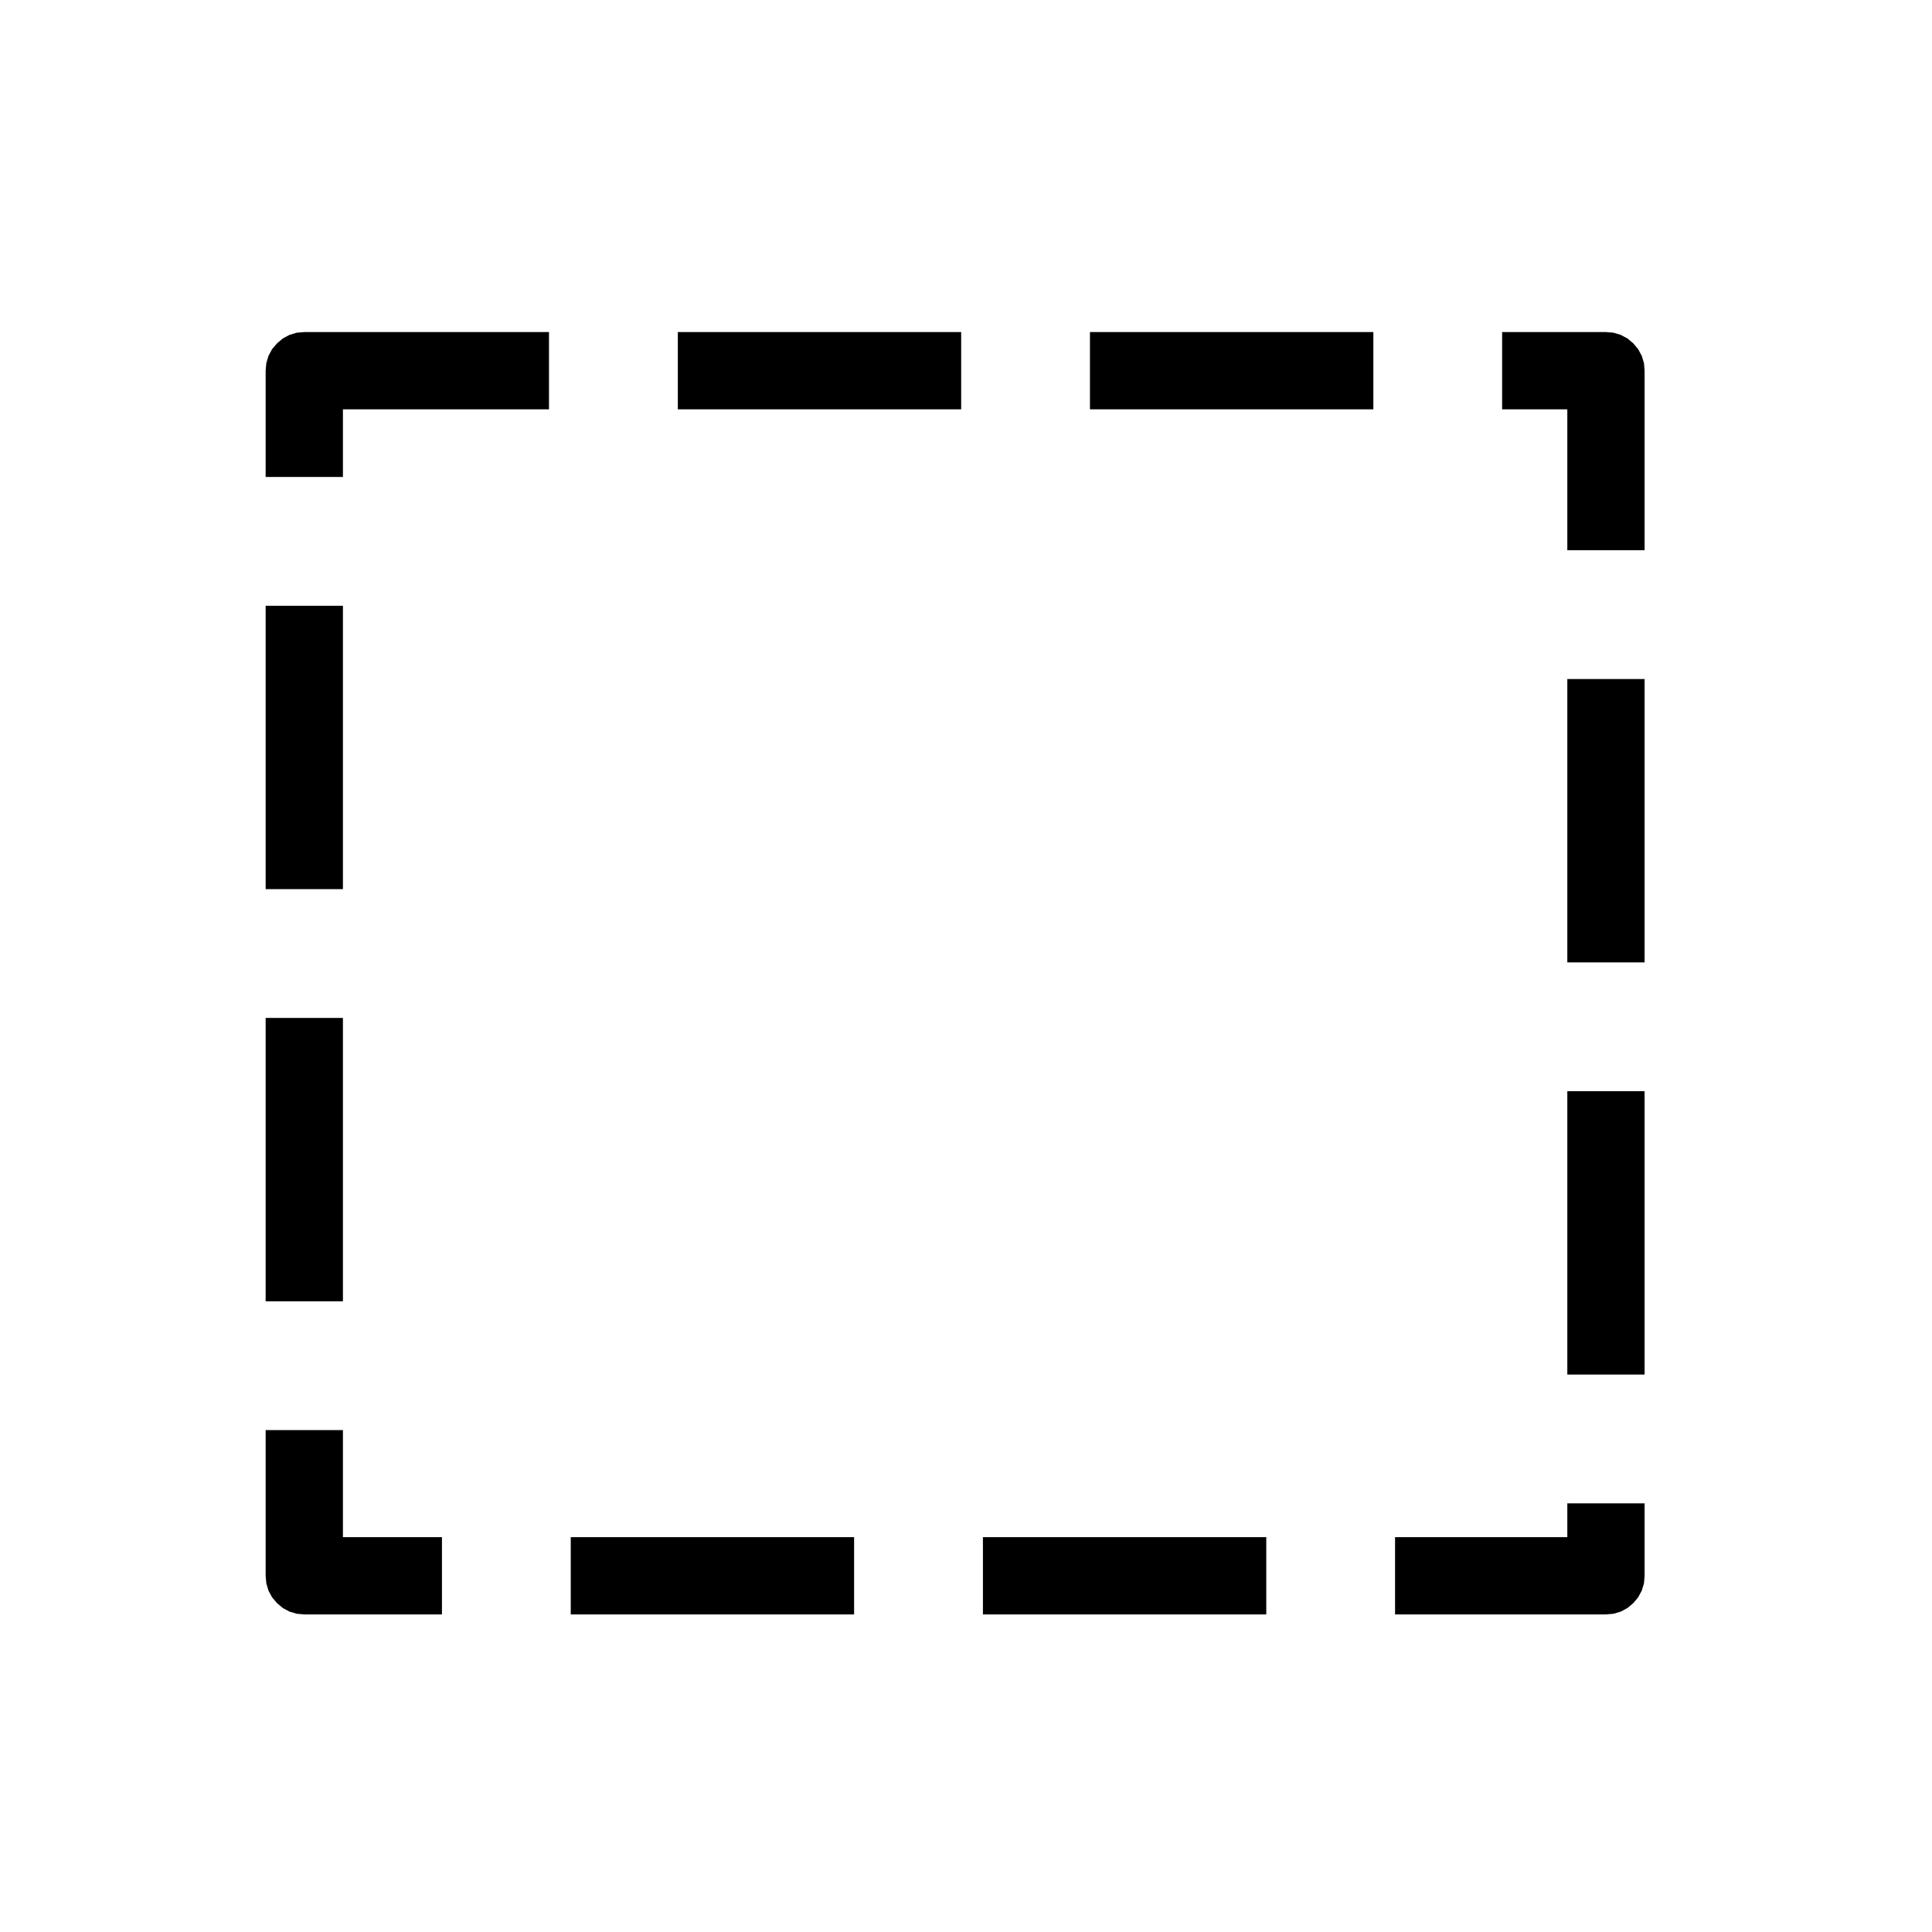 ﻿<?xml version="1.0" encoding="utf-8"?>
<!DOCTYPE svg PUBLIC "-//W3C//DTD SVG 1.1//EN" "http://www.w3.org/Graphics/SVG/1.1/DTD/svg11.dtd">
<svg xmlns="http://www.w3.org/2000/svg" xmlns:xlink="http://www.w3.org/1999/xlink" version="1.1" baseProfile="full" width="50" height="50" viewBox="0 0 50.00 50.00" enable-background="new 0 0 50.00 50.00" xml:space="preserve">
	<path fill="#000000" fill-opacity="1" stroke-linejoin="round" d="M 17.542,8.594L 24.875,8.594L 24.875,10.594L 17.542,10.594L 17.542,8.594 Z M 28.208,8.594L 35.542,8.594L 35.542,10.594L 28.208,10.594L 28.208,8.594 Z M 38.875,8.594L 41.562,8.594L 41.758,8.61L 41.946,8.667L 42.119,8.76L 42.27,8.887L 42.396,9.037L 42.489,9.21L 42.546,9.398L 42.562,9.594L 42.562,14.24L 40.562,14.24L 40.562,9.594L 41.562,10.594L 38.875,10.594L 38.875,8.594 Z M 42.562,17.573L 42.562,24.906L 40.562,24.906L 40.562,17.573L 42.562,17.573 Z M 42.562,28.24L 42.562,35.573L 40.562,35.573L 40.562,28.24L 42.562,28.24 Z M 42.562,38.906L 42.562,40.781L 42.546,40.977L 42.489,41.165L 42.396,41.338L 42.27,41.488L 42.119,41.615L 41.946,41.708L 41.758,41.764L 41.562,41.781L 36.104,41.781L 36.104,39.781L 41.562,39.781L 40.562,40.781L 40.562,38.906L 42.562,38.906 Z M 32.771,41.781L 25.438,41.781L 25.438,39.781L 32.771,39.781L 32.771,41.781 Z M 22.104,41.781L 14.771,41.781L 14.771,39.781L 22.104,39.781L 22.104,41.781 Z M 11.438,41.781L 7.875,41.781L 7.679,41.764L 7.491,41.708L 7.318,41.615L 7.168,41.488L 7.041,41.338L 6.948,41.165L 6.892,40.977L 6.875,40.781L 6.875,37.01L 8.875,37.01L 8.875,40.781L 7.875,39.781L 11.438,39.781L 11.438,41.781 Z M 6.875,33.677L 6.875,26.344L 8.875,26.344L 8.875,33.677L 6.875,33.677 Z M 6.875,23.01L 6.875,15.677L 8.875,15.677L 8.875,23.01L 6.875,23.01 Z M 6.875,12.344L 6.875,9.594L 6.892,9.398L 6.948,9.21L 7.041,9.037L 7.168,8.887L 7.318,8.76L 7.491,8.667L 7.679,8.61L 7.875,8.594L 14.208,8.594L 14.208,10.594L 7.875,10.594L 8.875,9.594L 8.875,12.344L 6.875,12.344 Z "/>
</svg>
